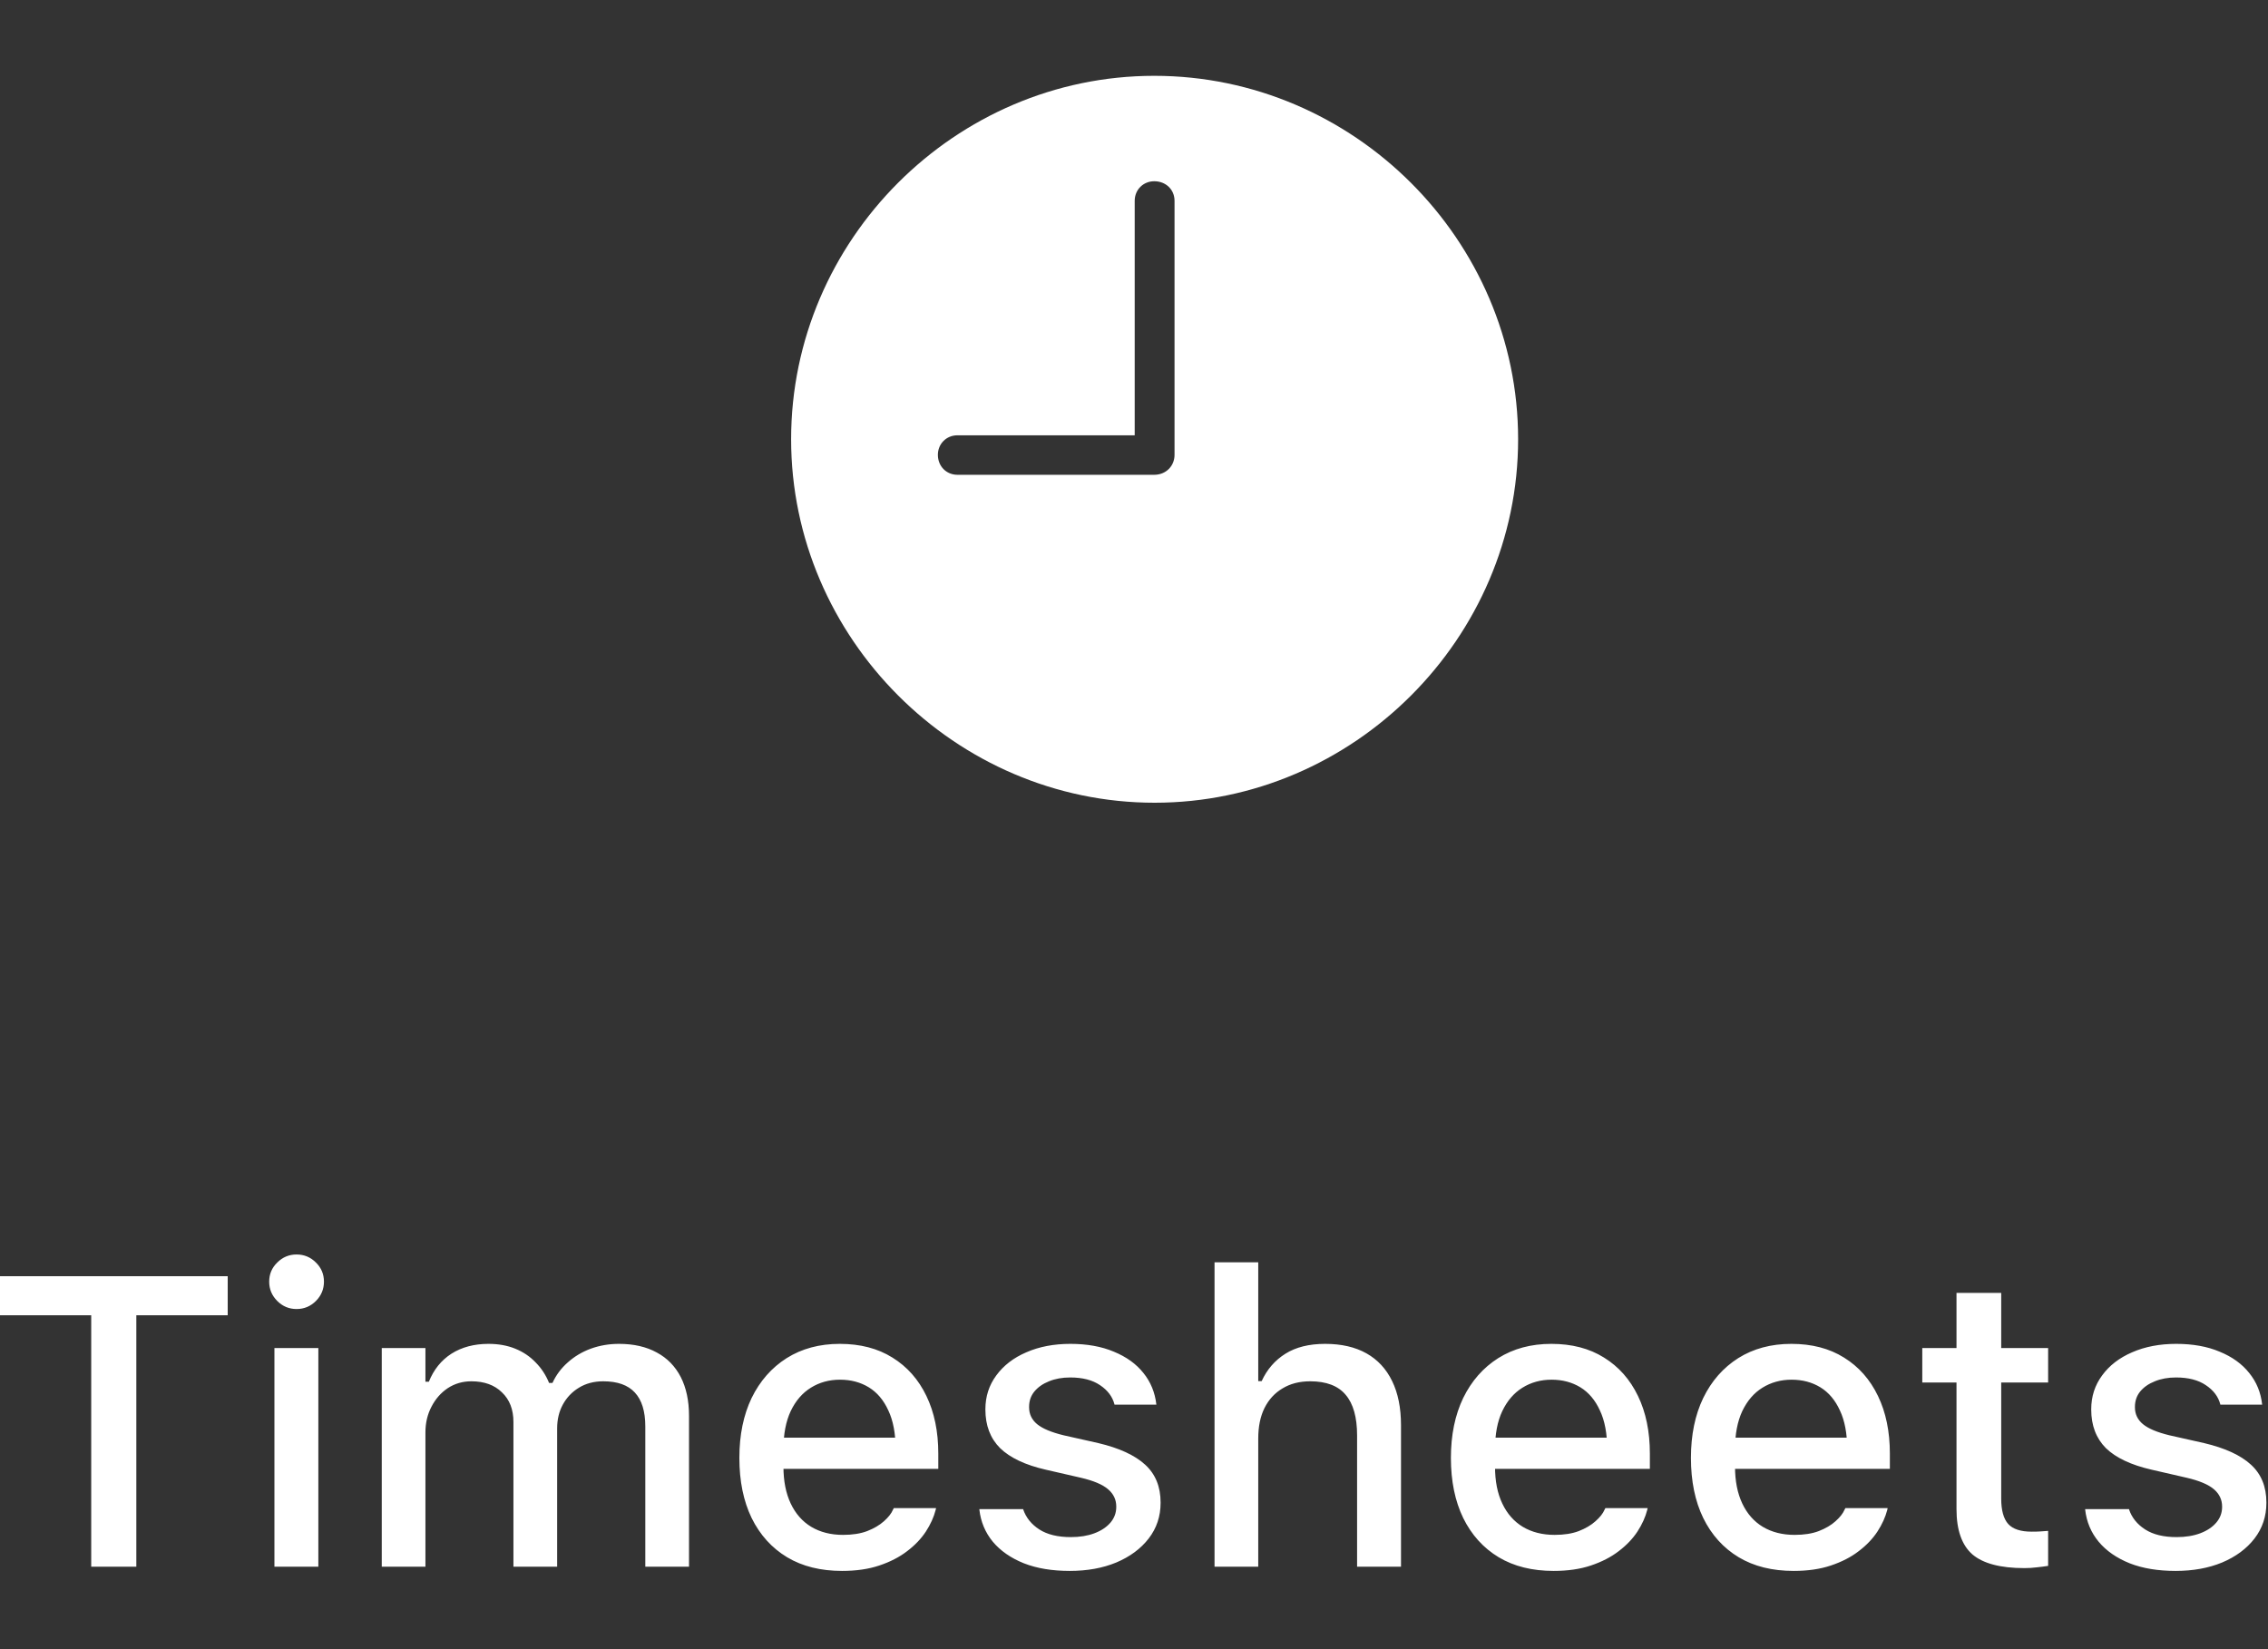 <svg width="55" height="40" viewBox="0 0 55 40" fill="none" xmlns="http://www.w3.org/2000/svg">
<rect x="0" y="0" width="55" height="40" fill="#333333" stroke="none"/>
<path d="M2.212 38V31.901H-0.005V30.954H5.522V31.901H3.306V38H2.212ZM6.655 38V32.697H7.72V38H6.655ZM7.192 31.75C7.01 31.75 6.854 31.685 6.724 31.555C6.593 31.424 6.528 31.268 6.528 31.086C6.528 30.904 6.593 30.749 6.724 30.622C6.854 30.492 7.01 30.427 7.192 30.427C7.375 30.427 7.531 30.492 7.661 30.622C7.791 30.749 7.856 30.904 7.856 31.086C7.856 31.268 7.791 31.424 7.661 31.555C7.531 31.685 7.375 31.75 7.192 31.75ZM9.258 38V32.697H10.317V33.513H10.4C10.518 33.22 10.7 32.993 10.947 32.834C11.198 32.675 11.497 32.595 11.846 32.595C12.087 32.595 12.303 32.634 12.495 32.712C12.687 32.79 12.852 32.901 12.988 33.044C13.128 33.184 13.237 33.35 13.315 33.542H13.398C13.486 33.35 13.61 33.184 13.77 33.044C13.929 32.901 14.115 32.79 14.326 32.712C14.541 32.634 14.769 32.595 15.01 32.595C15.368 32.595 15.674 32.665 15.928 32.805C16.182 32.941 16.375 33.14 16.509 33.4C16.642 33.661 16.709 33.975 16.709 34.343V38H15.649V34.597C15.649 34.232 15.565 33.959 15.396 33.776C15.229 33.594 14.974 33.503 14.629 33.503C14.404 33.503 14.207 33.555 14.038 33.659C13.872 33.76 13.742 33.897 13.648 34.069C13.556 34.239 13.511 34.431 13.511 34.645V38H12.451V34.489C12.451 34.187 12.358 33.947 12.173 33.772C11.991 33.592 11.743 33.503 11.431 33.503C11.219 33.503 11.029 33.558 10.859 33.669C10.693 33.78 10.562 33.929 10.464 34.118C10.366 34.304 10.317 34.512 10.317 34.743V38H9.258ZM20.42 38.102C19.902 38.102 19.458 37.992 19.087 37.77C18.716 37.546 18.429 37.228 18.227 36.818C18.029 36.408 17.93 35.923 17.93 35.363V35.358C17.93 34.805 18.029 34.322 18.227 33.908C18.429 33.495 18.713 33.172 19.077 32.941C19.445 32.71 19.875 32.595 20.366 32.595C20.861 32.595 21.286 32.705 21.641 32.927C21.999 33.148 22.274 33.459 22.466 33.859C22.658 34.257 22.754 34.722 22.754 35.256V35.627H18.467V34.87H22.227L21.719 35.573V35.148C21.719 34.771 21.66 34.458 21.543 34.211C21.429 33.96 21.271 33.773 21.069 33.649C20.867 33.526 20.635 33.464 20.371 33.464C20.107 33.464 19.871 33.529 19.663 33.659C19.458 33.786 19.295 33.975 19.175 34.226C19.058 34.476 18.999 34.784 18.999 35.148V35.573C18.999 35.922 19.058 36.219 19.175 36.467C19.292 36.714 19.458 36.903 19.673 37.033C19.891 37.163 20.148 37.228 20.444 37.228C20.672 37.228 20.867 37.198 21.03 37.136C21.196 37.071 21.331 36.991 21.436 36.897C21.543 36.802 21.616 36.709 21.655 36.618L21.675 36.579H22.7L22.69 36.623C22.645 36.799 22.565 36.975 22.451 37.15C22.337 37.323 22.186 37.481 21.997 37.624C21.811 37.767 21.587 37.883 21.323 37.971C21.063 38.059 20.762 38.102 20.42 38.102ZM25.942 38.102C25.516 38.102 25.145 38.041 24.829 37.917C24.513 37.79 24.263 37.616 24.077 37.395C23.892 37.17 23.783 36.91 23.75 36.613V36.603H24.814V36.613C24.883 36.812 25.013 36.973 25.205 37.097C25.397 37.22 25.651 37.282 25.967 37.282C26.185 37.282 26.375 37.251 26.538 37.19C26.704 37.128 26.834 37.041 26.929 36.931C27.023 36.82 27.07 36.693 27.07 36.55V36.54C27.07 36.374 27.004 36.234 26.87 36.12C26.737 36.006 26.517 35.913 26.211 35.842L25.361 35.647C24.863 35.533 24.494 35.358 24.253 35.124C24.015 34.886 23.896 34.574 23.896 34.187V34.182C23.896 33.872 23.984 33.599 24.16 33.361C24.336 33.12 24.578 32.933 24.888 32.8C25.2 32.663 25.557 32.595 25.957 32.595C26.361 32.595 26.712 32.658 27.012 32.785C27.314 32.909 27.554 33.081 27.73 33.303C27.905 33.521 28.009 33.775 28.042 34.065V34.069H27.026V34.06C26.977 33.874 26.86 33.719 26.675 33.596C26.492 33.472 26.252 33.41 25.952 33.41C25.76 33.41 25.589 33.441 25.439 33.503C25.29 33.562 25.171 33.645 25.083 33.752C24.998 33.856 24.956 33.98 24.956 34.123V34.133C24.956 34.299 25.021 34.435 25.151 34.543C25.282 34.65 25.495 34.74 25.791 34.812L26.636 35.002C27.144 35.122 27.521 35.297 27.769 35.524C28.019 35.752 28.145 36.058 28.145 36.442V36.452C28.145 36.778 28.049 37.066 27.856 37.316C27.664 37.564 27.402 37.758 27.07 37.898C26.741 38.034 26.366 38.102 25.942 38.102ZM29.453 38V30.617H30.513V33.498H30.596C30.726 33.215 30.918 32.993 31.172 32.834C31.426 32.675 31.746 32.595 32.134 32.595C32.528 32.595 32.861 32.671 33.135 32.824C33.408 32.977 33.617 33.202 33.76 33.498C33.903 33.791 33.975 34.148 33.975 34.567V38H32.91V34.816C32.91 34.374 32.817 34.045 32.632 33.83C32.45 33.612 32.163 33.503 31.773 33.503C31.515 33.503 31.292 33.56 31.104 33.674C30.915 33.785 30.768 33.944 30.664 34.152C30.563 34.357 30.513 34.603 30.513 34.89V38H29.453ZM37.676 38.102C37.158 38.102 36.714 37.992 36.343 37.77C35.972 37.546 35.685 37.228 35.483 36.818C35.285 36.408 35.185 35.923 35.185 35.363V35.358C35.185 34.805 35.285 34.322 35.483 33.908C35.685 33.495 35.968 33.172 36.333 32.941C36.701 32.71 37.13 32.595 37.622 32.595C38.117 32.595 38.542 32.705 38.897 32.927C39.255 33.148 39.53 33.459 39.722 33.859C39.914 34.257 40.01 34.722 40.01 35.256V35.627H35.723V34.87H39.482L38.975 35.573V35.148C38.975 34.771 38.916 34.458 38.799 34.211C38.685 33.96 38.527 33.773 38.325 33.649C38.123 33.526 37.891 33.464 37.627 33.464C37.363 33.464 37.127 33.529 36.919 33.659C36.714 33.786 36.551 33.975 36.431 34.226C36.313 34.476 36.255 34.784 36.255 35.148V35.573C36.255 35.922 36.313 36.219 36.431 36.467C36.548 36.714 36.714 36.903 36.929 37.033C37.147 37.163 37.404 37.228 37.7 37.228C37.928 37.228 38.123 37.198 38.286 37.136C38.452 37.071 38.587 36.991 38.691 36.897C38.799 36.802 38.872 36.709 38.911 36.618L38.931 36.579H39.956L39.946 36.623C39.901 36.799 39.821 36.975 39.707 37.15C39.593 37.323 39.442 37.481 39.253 37.624C39.067 37.767 38.843 37.883 38.579 37.971C38.319 38.059 38.018 38.102 37.676 38.102ZM43.496 38.102C42.978 38.102 42.534 37.992 42.163 37.77C41.792 37.546 41.505 37.228 41.304 36.818C41.105 36.408 41.006 35.923 41.006 35.363V35.358C41.006 34.805 41.105 34.322 41.304 33.908C41.505 33.495 41.789 33.172 42.153 32.941C42.521 32.71 42.951 32.595 43.442 32.595C43.937 32.595 44.362 32.705 44.717 32.927C45.075 33.148 45.35 33.459 45.542 33.859C45.734 34.257 45.83 34.722 45.83 35.256V35.627H41.543V34.87H45.303L44.795 35.573V35.148C44.795 34.771 44.736 34.458 44.619 34.211C44.505 33.96 44.347 33.773 44.145 33.649C43.944 33.526 43.711 33.464 43.447 33.464C43.184 33.464 42.948 33.529 42.739 33.659C42.534 33.786 42.371 33.975 42.251 34.226C42.134 34.476 42.075 34.784 42.075 35.148V35.573C42.075 35.922 42.134 36.219 42.251 36.467C42.368 36.714 42.534 36.903 42.749 37.033C42.967 37.163 43.224 37.228 43.52 37.228C43.748 37.228 43.944 37.198 44.106 37.136C44.273 37.071 44.408 36.991 44.512 36.897C44.619 36.802 44.692 36.709 44.731 36.618L44.751 36.579H45.776L45.767 36.623C45.721 36.799 45.641 36.975 45.527 37.15C45.413 37.323 45.262 37.481 45.073 37.624C44.888 37.767 44.663 37.883 44.399 37.971C44.139 38.059 43.838 38.102 43.496 38.102ZM49.092 38.034C48.512 38.034 48.092 37.923 47.832 37.702C47.575 37.477 47.446 37.111 47.446 36.603V33.532H46.616V32.697H47.446V31.359H48.53V32.697H49.668V33.532H48.53V36.345C48.53 36.631 48.587 36.838 48.701 36.965C48.815 37.089 49.004 37.15 49.268 37.15C49.346 37.15 49.412 37.149 49.468 37.145C49.526 37.142 49.593 37.137 49.668 37.131V37.98C49.583 37.993 49.492 38.005 49.395 38.015C49.297 38.028 49.196 38.034 49.092 38.034ZM52.759 38.102C52.332 38.102 51.961 38.041 51.645 37.917C51.33 37.79 51.079 37.616 50.894 37.395C50.708 37.17 50.599 36.91 50.566 36.613V36.603H51.631V36.613C51.699 36.812 51.829 36.973 52.022 37.097C52.214 37.22 52.467 37.282 52.783 37.282C53.001 37.282 53.192 37.251 53.355 37.19C53.52 37.128 53.651 37.041 53.745 36.931C53.84 36.82 53.887 36.693 53.887 36.55V36.54C53.887 36.374 53.82 36.234 53.687 36.12C53.553 36.006 53.333 35.913 53.027 35.842L52.178 35.647C51.68 35.533 51.31 35.358 51.069 35.124C50.832 34.886 50.713 34.574 50.713 34.187V34.182C50.713 33.872 50.801 33.599 50.977 33.361C51.152 33.12 51.395 32.933 51.704 32.8C52.017 32.663 52.373 32.595 52.773 32.595C53.177 32.595 53.529 32.658 53.828 32.785C54.131 32.909 54.37 33.081 54.546 33.303C54.722 33.521 54.826 33.775 54.858 34.065V34.069H53.843V34.06C53.794 33.874 53.677 33.719 53.491 33.596C53.309 33.472 53.068 33.41 52.769 33.41C52.577 33.41 52.406 33.441 52.256 33.503C52.106 33.562 51.987 33.645 51.899 33.752C51.815 33.856 51.773 33.98 51.773 34.123V34.133C51.773 34.299 51.838 34.435 51.968 34.543C52.098 34.65 52.311 34.74 52.607 34.812L53.452 35.002C53.96 35.122 54.338 35.297 54.585 35.524C54.836 35.752 54.961 36.058 54.961 36.442V36.452C54.961 36.778 54.865 37.066 54.673 37.316C54.481 37.564 54.219 37.758 53.887 37.898C53.558 38.034 53.182 38.102 52.759 38.102Z" fill="white"/>
<path d="M28 19.47C23.175 19.47 19.185 15.479 19.185 10.654C19.185 5.82 23.166 1.839 27.991 1.839C32.825 1.839 36.815 5.82 36.815 10.654C36.815 15.479 32.825 19.47 28 19.47ZM23.219 11.516H27.991C28.273 11.516 28.483 11.305 28.483 11.032V4.871C28.483 4.599 28.273 4.396 27.991 4.396C27.727 4.396 27.517 4.599 27.517 4.871V10.558H23.219C22.946 10.558 22.744 10.769 22.744 11.032C22.744 11.305 22.946 11.516 23.219 11.516Z" fill="white"/>
</svg>
